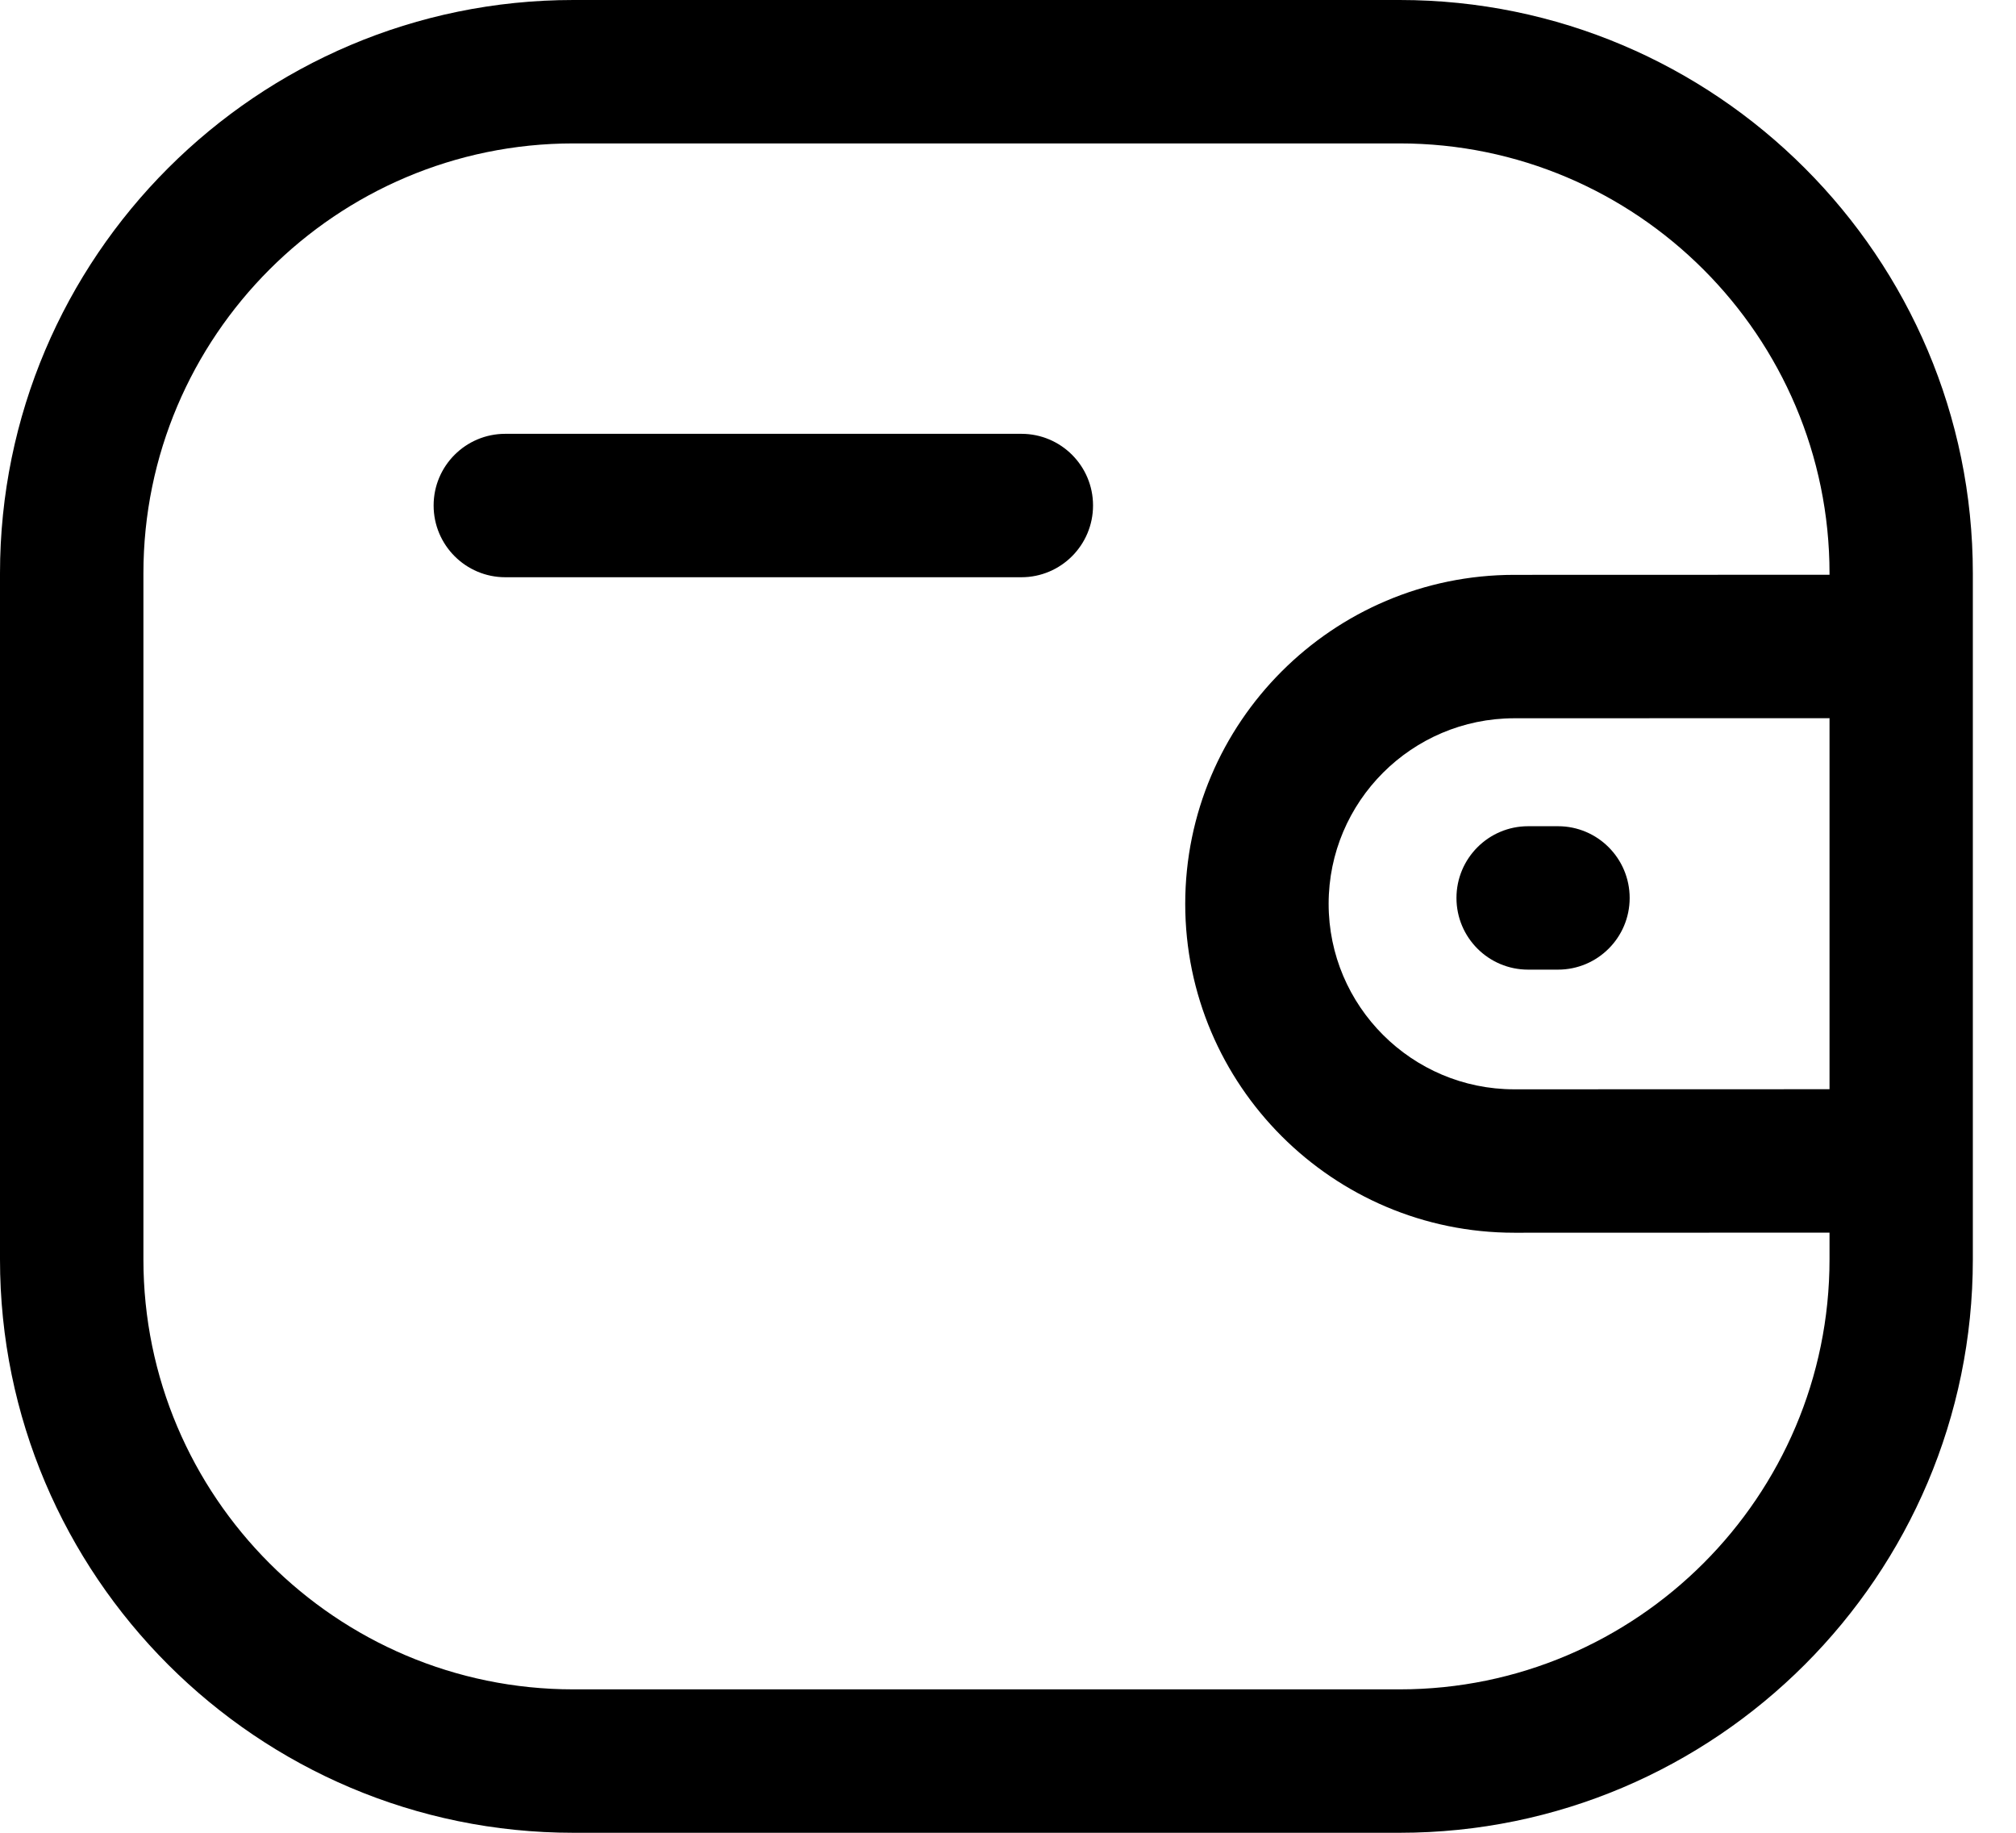 <svg width="22" height="20" viewBox="0 0 22 20" fill="none" xmlns="http://www.w3.org/2000/svg">
<path fill-rule="evenodd" clip-rule="evenodd" d="M15.274 0C18.723 0 21.529 2.806 21.529 6.257V13.743C21.529 17.193 18.723 20 15.274 20H6.257C2.807 20 0 17.193 0 13.743V6.257C0 2.806 2.807 0 6.257 0H15.274ZM15.274 1.565H6.257C3.67 1.565 1.565 3.67 1.565 6.257V13.743C1.565 16.33 3.67 18.435 6.257 18.435H15.274C17.86 18.435 19.965 16.33 19.965 13.743V13.451L16.524 13.452C14.546 13.452 12.935 11.842 12.934 9.864C12.934 7.885 14.544 6.274 16.524 6.273L19.965 6.272V6.257C19.965 3.67 17.86 1.565 15.274 1.565ZM19.965 7.837L16.524 7.838C15.407 7.839 14.499 8.747 14.499 9.863C14.499 10.979 15.408 11.887 16.524 11.887L19.965 11.886V7.837ZM17.002 9.016C17.434 9.016 17.784 9.367 17.784 9.799C17.784 10.231 17.434 10.581 17.002 10.581H16.676C16.244 10.581 15.894 10.231 15.894 9.799C15.894 9.367 16.244 9.016 16.676 9.016H17.002ZM11.146 4.734C11.578 4.734 11.928 5.084 11.928 5.516C11.928 5.948 11.578 6.299 11.146 6.299H5.514C5.082 6.299 4.732 5.948 4.732 5.516C4.732 5.084 5.082 4.734 5.514 4.734H11.146Z" fill="currentColor"/>
</svg>

